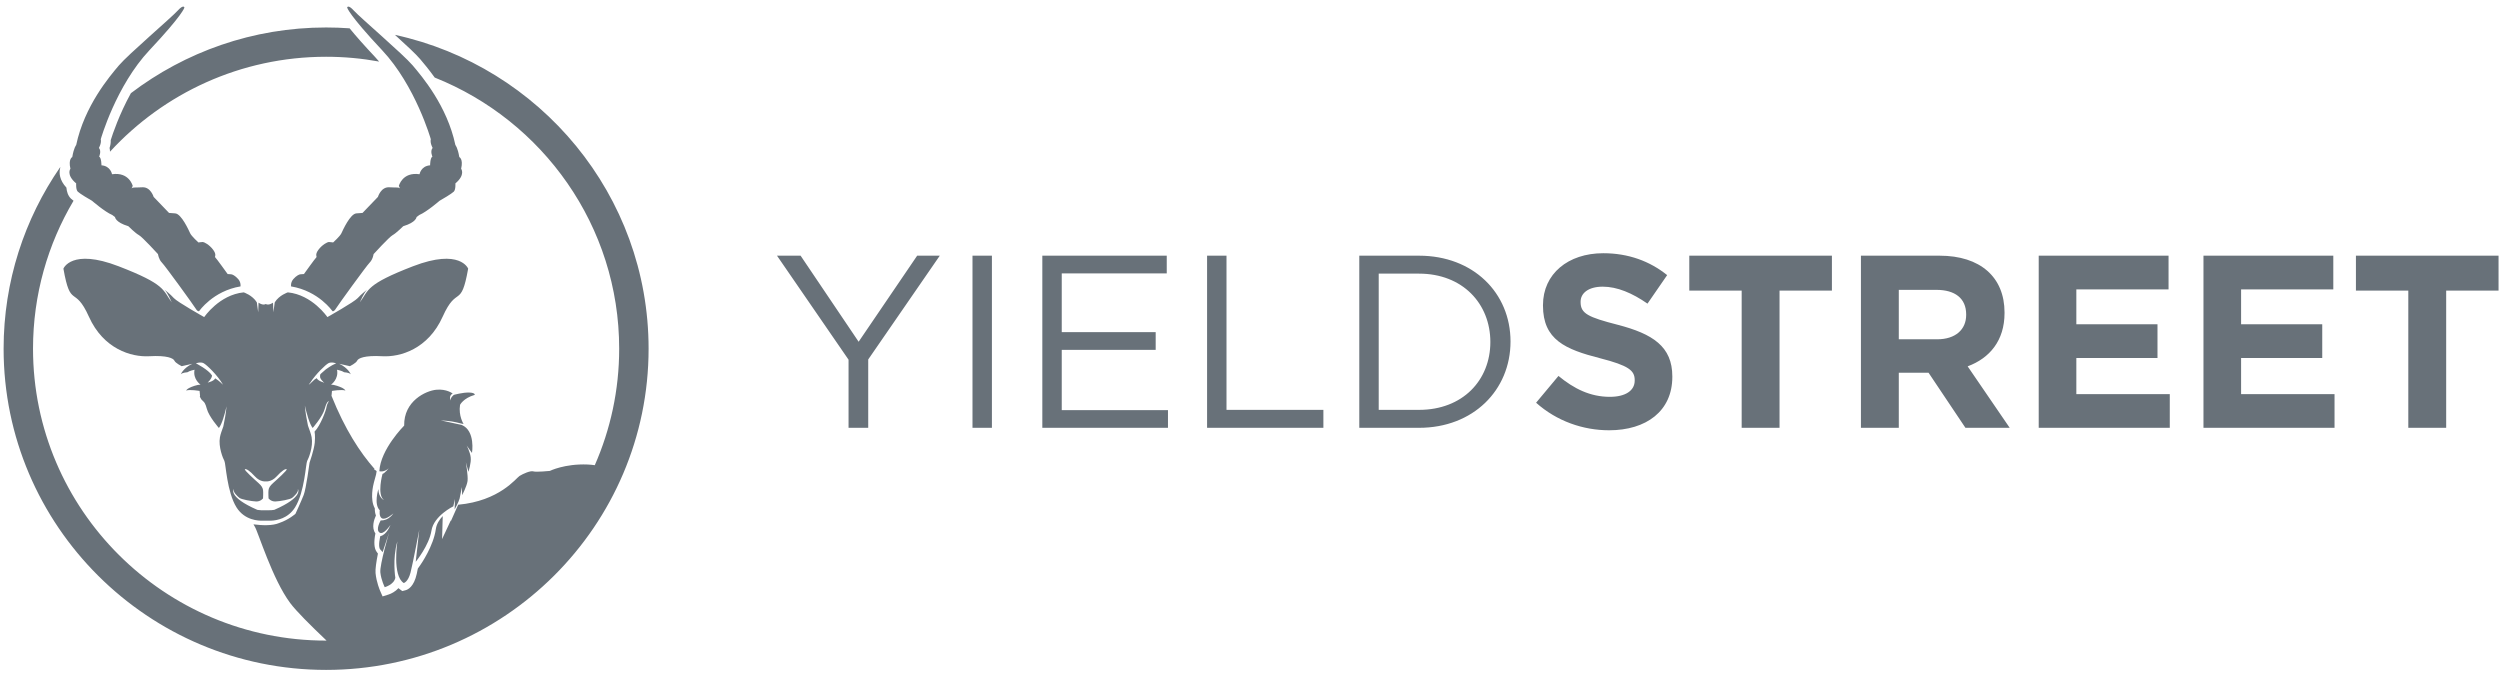 <svg viewBox="0 0 183 50" version="1.1" xmlns="http://www.w3.org/2000/svg" xmlns:xlink="http://www.w3.org/1999/xlink">
    <!-- Generator: Sketch 46.2 (44496) - http://www.bohemiancoding.com/sketch -->
    <desc>Created with Sketch.</desc>
    <defs></defs>
    <g id="Symbols" stroke="none" stroke-width="1" fill="none" fill-rule="evenodd">
        <g id="Header/Tablet" transform="translate(-114, -19)" fill="#687179">
            <g id="Logo/Desktop">
                <g transform="translate(114, 19)">
                    <g id="Logo">
                        <path d="M63.554,26.312 L68.792,18.716 L67.136,18.716 L62.852,25.016 L58.604,18.716 L56.876,18.716 L62.114,26.33 L62.114,31.316 L63.554,31.316 L63.554,26.312 Z M71.186,18.716 L71.186,31.316 L72.608,31.316 L72.608,18.716 L71.186,18.716 Z M85.406,18.716 L76.298,18.716 L76.298,31.316 L85.496,31.316 L85.496,30.02 L77.72,30.02 L77.72,25.61 L84.596,25.61 L84.596,24.314 L77.72,24.314 L77.72,20.012 L85.406,20.012 L85.406,18.716 Z M88.358,31.316 L96.872,31.316 L96.872,30.002 L89.78,30.002 L89.78,18.716 L88.358,18.716 L88.358,31.316 Z M110.57,24.998 C110.57,28.562 107.834,31.316 103.874,31.316 L99.5,31.316 L99.5,18.716 L103.874,18.716 C107.834,18.716 110.57,21.434 110.57,24.998 Z M109.094,25.034 C109.094,22.226 107.06,20.03 103.874,20.03 L100.922,20.03 L100.922,30.002 L103.874,30.002 C107.06,30.002 109.094,27.842 109.094,25.034 Z M122.414,27.59 L122.414,27.554 C122.414,25.358 120.974,24.44 118.418,23.774 C116.24,23.216 115.7,22.946 115.7,22.118 L115.7,22.082 C115.7,21.47 116.258,20.984 117.32,20.984 C118.382,20.984 119.48,21.452 120.596,22.226 L122.036,20.138 C120.758,19.112 119.192,18.536 117.356,18.536 C114.782,18.536 112.946,20.048 112.946,22.334 L112.946,22.37 C112.946,24.872 114.584,25.574 117.122,26.222 C119.228,26.762 119.66,27.122 119.66,27.824 L119.66,27.86 C119.66,28.598 118.976,29.048 117.842,29.048 C116.402,29.048 115.214,28.454 114.08,27.518 L112.442,29.48 C113.954,30.83 115.88,31.496 117.788,31.496 C120.506,31.496 122.414,30.092 122.414,27.59 Z M134.096,21.272 L134.096,18.716 L123.656,18.716 L123.656,21.272 L127.49,21.272 L127.49,31.316 L130.262,31.316 L130.262,21.272 L134.096,21.272 Z M147.11,31.316 L143.87,31.316 L141.17,27.284 L138.992,27.284 L138.992,31.316 L136.22,31.316 L136.22,18.716 L141.98,18.716 C144.95,18.716 146.732,20.282 146.732,22.874 L146.732,22.91 C146.732,24.944 145.634,26.222 144.032,26.816 L147.11,31.316 Z M143.924,23.054 L143.924,23.018 C143.924,21.83 143.096,21.218 141.746,21.218 L138.992,21.218 L138.992,24.836 L141.8,24.836 C143.15,24.836 143.924,24.116 143.924,23.054 Z M158.828,31.316 L158.828,28.85 L151.988,28.85 L151.988,26.204 L157.928,26.204 L157.928,23.738 L151.988,23.738 L151.988,21.182 L158.738,21.182 L158.738,18.716 L149.234,18.716 L149.234,31.316 L158.828,31.316 Z M170.888,31.316 L170.888,28.85 L164.048,28.85 L164.048,26.204 L169.988,26.204 L169.988,23.738 L164.048,23.738 L164.048,21.182 L170.798,21.182 L170.798,18.716 L161.294,18.716 L161.294,31.316 L170.888,31.316 Z M182.894,21.272 L182.894,18.716 L172.454,18.716 L172.454,21.272 L176.288,21.272 L176.288,31.316 L179.06,31.316 L179.06,21.272 L182.894,21.272 Z" id="YIELDSTREET"></path>
                        <g id="YS_Logo_blk-Copy-2">
                            <path d="M5.576,13.425 C5.576,13.425 5.542,13.877 5.694,14.028 C5.845,14.178 6.552,14.597 6.737,14.698 C6.737,14.698 7.662,15.502 8.217,15.737 L8.419,15.888 C8.419,15.888 8.436,16.273 9.395,16.558 C9.395,16.558 9.916,17.077 10.169,17.211 C10.421,17.345 11.565,18.602 11.565,18.602 C11.565,18.602 11.616,18.988 11.851,19.222 C12.087,19.457 14.173,22.339 14.324,22.59 C14.476,22.842 14.577,22.775 14.577,22.775 C14.577,22.775 15.586,21.3 17.605,20.965 C17.605,20.965 17.655,20.68 17.437,20.429 C17.218,20.178 16.999,20.077 16.915,20.077 C16.831,20.077 16.663,20.06 16.663,20.06 C16.663,20.06 15.822,18.887 15.754,18.837 C15.687,18.787 15.889,18.669 15.603,18.284 C15.317,17.899 14.93,17.714 14.846,17.714 C14.762,17.714 14.526,17.748 14.526,17.748 C14.526,17.748 14.022,17.295 13.921,17.077 C13.82,16.86 13.281,15.653 12.827,15.62 L12.373,15.586 L11.246,14.413 C11.246,14.413 11.027,13.676 10.421,13.709 C9.815,13.743 9.732,13.693 9.631,13.793 L9.715,13.609 C9.715,13.609 9.462,12.57 8.2,12.754 C8.2,12.754 8.1,12.151 7.427,12.101 C7.427,12.101 7.427,11.548 7.258,11.464 C7.258,11.464 7.443,11.062 7.242,10.827 C7.242,10.827 7.443,10.475 7.376,10.19 C7.376,10.19 8.486,6.286 10.943,3.672 C13.399,1.058 13.5,0.555 13.5,0.555 C13.5,0.555 13.449,0.287 12.995,0.79 C12.541,1.292 9.387,3.982 8.705,4.786 C8.024,5.591 6.182,7.752 5.576,10.618 C5.576,10.618 5.408,10.794 5.29,11.497 C5.29,11.497 4.987,11.631 5.155,12.352 C5.155,12.352 4.819,12.788 5.576,13.425 L5.576,13.425 L5.576,13.425 L5.576,13.425 Z M24.334,22.775 C24.334,22.775 24.435,22.842 24.587,22.59 C24.738,22.339 26.824,19.457 27.06,19.222 C27.295,18.988 27.346,18.602 27.346,18.602 C27.346,18.602 28.49,17.345 28.742,17.211 C28.994,17.077 29.516,16.558 29.516,16.558 C30.475,16.273 30.492,15.888 30.492,15.888 L30.694,15.737 C31.249,15.502 32.174,14.698 32.174,14.698 C32.359,14.597 33.066,14.178 33.217,14.028 C33.368,13.877 33.335,13.425 33.335,13.425 C34.092,12.788 33.755,12.352 33.755,12.352 C33.924,11.631 33.621,11.497 33.621,11.497 C33.503,10.794 33.335,10.618 33.335,10.618 C32.729,7.752 30.887,5.591 30.206,4.786 C29.524,3.982 26.37,1.292 25.916,0.79 C25.461,0.287 25.411,0.555 25.411,0.555 C25.411,0.555 25.512,1.058 27.968,3.672 C30.424,6.286 31.535,10.19 31.535,10.19 C31.467,10.475 31.669,10.827 31.669,10.827 C31.467,11.062 31.652,11.464 31.652,11.464 C31.484,11.548 31.484,12.101 31.484,12.101 C30.811,12.151 30.71,12.754 30.71,12.754 C29.449,12.57 29.196,13.609 29.196,13.609 L29.28,13.793 C29.179,13.693 29.095,13.743 28.49,13.709 C27.884,13.676 27.665,14.413 27.665,14.413 L26.538,15.586 C26.538,15.586 26.538,15.586 26.084,15.62 C25.63,15.653 25.091,16.86 24.99,17.077 C24.889,17.295 24.385,17.748 24.385,17.748 C24.385,17.748 24.149,17.714 24.065,17.714 C23.981,17.714 23.594,17.899 23.308,18.284 C23.022,18.669 23.224,18.787 23.157,18.837 C23.089,18.887 22.248,20.06 22.248,20.06 C22.248,20.06 22.08,20.077 21.996,20.077 C21.912,20.077 21.693,20.178 21.474,20.429 C21.256,20.68 21.306,20.965 21.306,20.965 C23.325,21.3 24.334,22.775 24.334,22.775 L24.334,22.775 L24.334,22.775 L24.334,22.775 Z M23.87,4.155 C25.196,4.155 26.494,4.276 27.753,4.507 C27.653,4.389 27.55,4.273 27.444,4.16 C26.659,3.324 26.042,2.629 25.592,2.073 C25.024,2.032 24.449,2.011 23.87,2.011 C18.504,2.011 13.552,3.804 9.582,6.82 C8.724,8.379 8.241,9.822 8.106,10.255 C8.116,10.467 8.074,10.666 8.021,10.828 C8.042,10.92 8.051,11.012 8.052,11.104 C11.977,6.836 17.615,4.155 23.87,4.155 L23.87,4.155 L23.87,4.155 L23.87,4.155 Z M23.854,27.035 C23.747,27.125 23.622,27.235 23.494,27.35 C23.474,27.372 23.455,27.395 23.438,27.417 C23.424,27.492 23.421,27.578 23.442,27.664 C23.48,27.742 23.547,27.842 23.665,27.957 C23.691,27.973 23.716,27.989 23.747,28.003 C23.747,28.003 23.73,28 23.702,27.994 C23.706,27.997 23.708,28 23.712,28.003 C23.712,28.003 23.667,27.996 23.603,27.966 C23.462,27.923 23.259,27.835 23.184,27.681 C23.145,27.701 23.089,27.735 23.013,27.791 C22.788,28.001 22.62,28.162 22.62,28.162 C22.634,28.137 22.65,28.112 22.666,28.086 C22.64,28.111 22.613,28.135 22.585,28.162 C22.585,28.162 22.632,28.105 22.71,28.014 C23.132,27.357 23.833,26.697 24.041,26.586 C24.265,26.467 24.605,26.595 24.605,26.595 L24.32,26.733 C24.186,26.811 24.016,26.916 23.854,27.035 L23.854,27.035 L23.854,27.035 L23.854,27.035 Z M20.078,37.32 C20.078,37.32 19.97,37.337 19.848,37.348 L19.154,37.354 C18.999,37.346 18.833,37.32 18.833,37.32 C16.646,36.365 17.109,35.791 17.109,35.791 C17.033,36.017 17.386,36.331 17.525,36.444 C17.664,36.558 18.421,36.696 18.749,36.708 C19.077,36.721 19.254,36.482 19.254,36.482 C19.254,36.482 19.279,36.03 19.254,35.866 C19.228,35.703 19.153,35.565 18.913,35.351 C18.673,35.137 17.828,34.383 17.929,34.346 C18.03,34.308 18.269,34.446 18.66,34.873 C19.052,35.301 19.455,35.238 19.455,35.238 C19.455,35.238 19.859,35.301 20.25,34.873 C20.641,34.446 20.881,34.308 20.982,34.346 C21.083,34.383 20.238,35.137 19.998,35.351 C19.758,35.565 19.683,35.703 19.657,35.866 C19.632,36.03 19.657,36.482 19.657,36.482 C19.657,36.482 19.834,36.721 20.162,36.708 C20.49,36.696 21.247,36.558 21.386,36.444 C21.525,36.331 21.878,36.017 21.802,35.791 C21.802,35.791 22.265,36.365 20.078,37.32 L20.078,37.32 L20.078,37.32 L20.078,37.32 Z M15.755,27.696 C15.639,27.905 15.282,27.986 15.212,28 C15.204,28.002 15.199,28.003 15.199,28.003 C15.48,27.751 15.514,27.56 15.518,27.503 C15.517,27.496 15.518,27.488 15.517,27.481 C15.262,27.063 14.341,26.595 14.341,26.595 C14.341,26.595 14.681,26.467 14.905,26.586 C15.129,26.705 15.924,27.46 16.326,28.162 C16.028,27.878 15.854,27.752 15.755,27.696 L15.755,27.696 L15.755,27.696 L15.755,27.696 Z M28.908,2.551 C29.707,3.274 30.443,3.957 30.754,4.325 L30.767,4.34 C31.012,4.63 31.397,5.086 31.821,5.677 C39.726,8.83 45.324,16.538 45.324,25.524 C45.324,28.554 44.686,31.438 43.539,34.052 C43.366,34.028 43.19,34.009 43.008,34.002 C41.326,33.935 40.249,34.471 40.249,34.471 C40.249,34.471 39.24,34.572 39.038,34.505 C38.836,34.438 38.298,34.672 38.029,34.84 C37.782,34.994 36.57,36.67 33.538,36.946 L33.005,38.145 L33.003,38.085 L32.361,39.461 L32.408,37.776 C32.172,38.027 31.955,38.351 31.905,38.718 C31.736,39.972 30.809,41.302 30.77,41.358 L30.583,41.624 C30.554,41.775 30.528,41.905 30.507,42.005 C30.299,42.948 29.864,43.159 29.686,43.205 L29.449,43.267 L29.253,43.123 C29.223,43.101 29.195,43.078 29.168,43.053 C28.938,43.304 28.644,43.456 28.444,43.519 L28.004,43.658 L27.82,43.237 C27.81,43.212 27.553,42.616 27.49,41.948 C27.463,41.668 27.548,41.11 27.664,40.523 L27.575,40.401 C27.385,40.143 27.353,39.687 27.48,39.045 C27.177,38.626 27.382,38.029 27.518,37.734 C27.455,37.572 27.432,37.39 27.436,37.211 C27.065,36.544 27.315,35.518 27.374,35.301 L27.527,34.741 C27.539,34.662 27.554,34.578 27.569,34.493 C27.552,34.473 27.534,34.455 27.516,34.435 L27.407,34.394 L27.41,34.317 C26.363,33.133 25.248,31.428 24.267,28.975 L24.301,28.615 C24.301,28.615 25.032,28.489 25.285,28.59 C25.285,28.59 25.26,28.506 25.074,28.405 C24.889,28.305 24.469,28.154 24.233,28.154 C24.233,28.154 24.805,27.768 24.671,27.065 C24.671,27.065 25.024,27.132 25.192,27.249 C25.192,27.249 25.562,27.266 25.68,27.4 C25.68,27.4 25.487,26.931 24.831,26.629 L25.613,26.805 C25.613,26.805 26.067,26.579 26.143,26.403 C26.219,26.227 26.673,26.001 27.985,26.076 C29.297,26.151 31.341,25.548 32.401,23.185 C33.461,20.823 33.739,22.657 34.269,19.666 C34.269,19.666 33.688,18.158 30.231,19.49 C26.774,20.823 27.001,21.225 26.345,22.13 C26.345,22.13 26.639,21.417 26.875,21.2 C26.875,21.2 26.437,21.535 26.185,21.82 C25.933,22.105 23.964,23.211 23.964,23.211 C23.964,23.211 22.862,21.577 21.07,21.401 C21.07,21.401 20.44,21.602 20.112,22.13 L20.011,22.859 L19.985,22.155 C19.985,22.155 19.683,22.381 19.455,22.255 C19.228,22.381 18.925,22.155 18.925,22.155 L18.9,22.859 L18.799,22.13 C18.471,21.602 17.84,21.401 17.84,21.401 C16.049,21.577 14.947,23.211 14.947,23.211 C14.947,23.211 12.978,22.105 12.726,21.82 C12.474,21.535 12.036,21.2 12.036,21.2 C12.272,21.417 12.566,22.13 12.566,22.13 C11.91,21.225 12.137,20.823 8.68,19.49 C5.223,18.158 4.642,19.666 4.642,19.666 C5.172,22.657 5.45,20.823 6.51,23.185 C7.57,25.548 9.614,26.151 10.926,26.076 C12.238,26.001 12.692,26.227 12.768,26.403 C12.844,26.579 13.298,26.805 13.298,26.805 L14.08,26.629 C13.424,26.931 13.231,27.4 13.231,27.4 C13.349,27.266 13.719,27.249 13.719,27.249 C13.887,27.132 14.24,27.065 14.24,27.065 C14.105,27.768 14.678,28.154 14.678,28.154 C14.442,28.154 14.022,28.305 13.836,28.405 C13.651,28.506 13.626,28.59 13.626,28.59 C13.879,28.489 14.61,28.615 14.61,28.615 L14.644,28.975 C14.638,28.991 14.631,29.005 14.625,29.02 C14.651,29.087 14.689,29.163 14.746,29.245 C14.8,29.292 14.847,29.34 14.887,29.387 C14.944,29.426 15.042,29.546 15.14,29.922 C15.292,30.5 16.024,31.329 16.024,31.329 C16.249,31.039 16.446,30.34 16.583,29.741 C16.535,30.284 16.431,30.833 16.347,31.215 C16.238,31.516 16.141,31.775 16.099,32.008 C15.973,32.712 16.326,33.566 16.427,33.742 C16.528,33.918 16.604,36.004 17.31,37.136 C17.914,38.102 18.952,38.126 19.242,38.113 L19.669,38.113 C19.713,38.115 19.772,38.116 19.844,38.113 L19.848,38.113 C20.263,38.097 21.088,37.956 21.6,37.136 C22.307,36.004 22.383,33.918 22.484,33.742 C22.585,33.566 22.938,32.712 22.812,32.008 C22.767,31.76 22.66,31.482 22.543,31.157 C22.458,30.764 22.358,30.217 22.315,29.682 C22.452,30.293 22.655,31.029 22.887,31.329 C22.887,31.329 23.619,30.5 23.771,29.922 C23.922,29.344 24.074,29.369 24.074,29.369 C24.074,29.369 23.909,29.62 23.897,29.809 C23.884,29.997 23.455,31.166 23.026,31.593 C23.026,31.593 23.089,31.882 23.039,32.41 C22.988,32.938 22.66,33.868 22.66,33.868 C22.66,33.868 22.408,35.778 22.231,36.231 C22.055,36.683 21.626,37.613 21.626,37.613 C21.626,37.613 21.134,38.049 20.448,38.28 C19.961,38.489 19.227,38.47 18.554,38.382 C18.584,38.436 18.615,38.49 18.648,38.543 C18.9,38.945 19.935,42.389 21.247,44.148 C21.675,44.722 22.694,45.743 23.904,46.892 C23.893,46.892 23.882,46.892 23.87,46.892 C12.041,46.892 2.417,37.306 2.417,25.524 C2.417,21.574 3.499,17.872 5.383,14.695 C5.303,14.636 5.234,14.58 5.186,14.533 C4.965,14.313 4.884,14.002 4.861,13.733 C4.348,13.183 4.307,12.649 4.411,12.277 C4.409,12.262 4.409,12.249 4.407,12.234 C1.795,16.018 0.264,20.595 0.264,25.524 C0.264,38.489 10.854,49.037 23.87,49.037 C36.887,49.037 47.477,38.489 47.477,25.524 C47.477,14.28 39.512,4.856 28.908,2.551 L28.908,2.551 L28.908,2.551 L28.908,2.551 Z" id="Fill-12"></path>
                            <path d="M27.769,34.493 C27.769,34.493 28.098,34.598 28.449,34.281 C28.449,34.281 28.178,34.635 28,34.691 C28,34.691 27.576,36.202 28.104,36.605 C28.104,36.605 27.714,36.45 27.697,35.804 C27.697,35.804 27.344,36.912 27.799,37.352 C27.799,37.352 27.715,37.856 27.993,37.956 C28.27,38.057 28.796,37.581 28.796,37.581 C28.796,37.581 28.449,38.133 27.872,38.091 C27.872,38.091 27.477,38.741 27.771,38.975 C28.065,39.209 28.581,38.424 28.581,38.424 C28.581,38.424 28.312,39.159 27.838,39.245 C27.838,39.245 27.651,40.003 27.829,40.211 L28.007,40.418 L28.493,38.957 C28.493,38.957 27.78,41.348 27.842,41.911 C27.904,42.473 28.162,42.982 28.162,42.982 C28.162,42.982 28.837,42.799 28.938,42.296 C28.938,42.296 28.712,40.912 29.088,39.63 C29.088,39.63 28.702,42.141 29.555,42.678 C29.555,42.678 29.873,42.607 30.052,41.907 C30.231,41.206 30.692,38.776 30.692,38.776 L30.431,41.123 C30.431,41.123 31.413,39.923 31.583,38.841 C31.753,37.759 33.181,37.064 33.181,37.064 L33.304,36.527 L33.279,37.293 C33.279,37.293 33.586,36.73 33.643,36.494 C33.7,36.258 33.806,35.653 33.806,35.653 L33.83,36.248 C33.83,36.248 34.176,35.579 34.225,35.21 C34.274,34.842 34.1,33.836 34.1,33.836 L34.289,34.536 C34.289,34.536 34.506,33.876 34.456,33.476 C34.407,33.075 34.16,32.612 34.16,32.612 L34.55,33.155 C34.55,33.155 34.818,31.534 33.796,31.105 L32.257,30.771 C32.257,30.771 33.038,30.818 33.385,30.911 C33.733,31.003 33.934,31.037 33.934,31.037 C33.934,31.037 33.55,30.443 33.675,29.635 C33.675,29.635 33.912,29.146 34.749,28.905 C34.749,28.905 34.804,28.75 34.344,28.734 C33.883,28.718 33.225,28.903 33.225,28.903 C33.225,28.903 32.959,29.097 32.981,29.319 C32.981,29.319 32.823,28.967 33.135,28.807 C33.135,28.807 32.702,28.457 31.939,28.529 C31.176,28.601 29.551,29.351 29.585,31.155 C29.585,31.155 27.846,32.889 27.769,34.493 Z" id="Path"></path>
                        </g>
                    </g>
                </g>
            </g>
        </g>
    </g>
</svg>